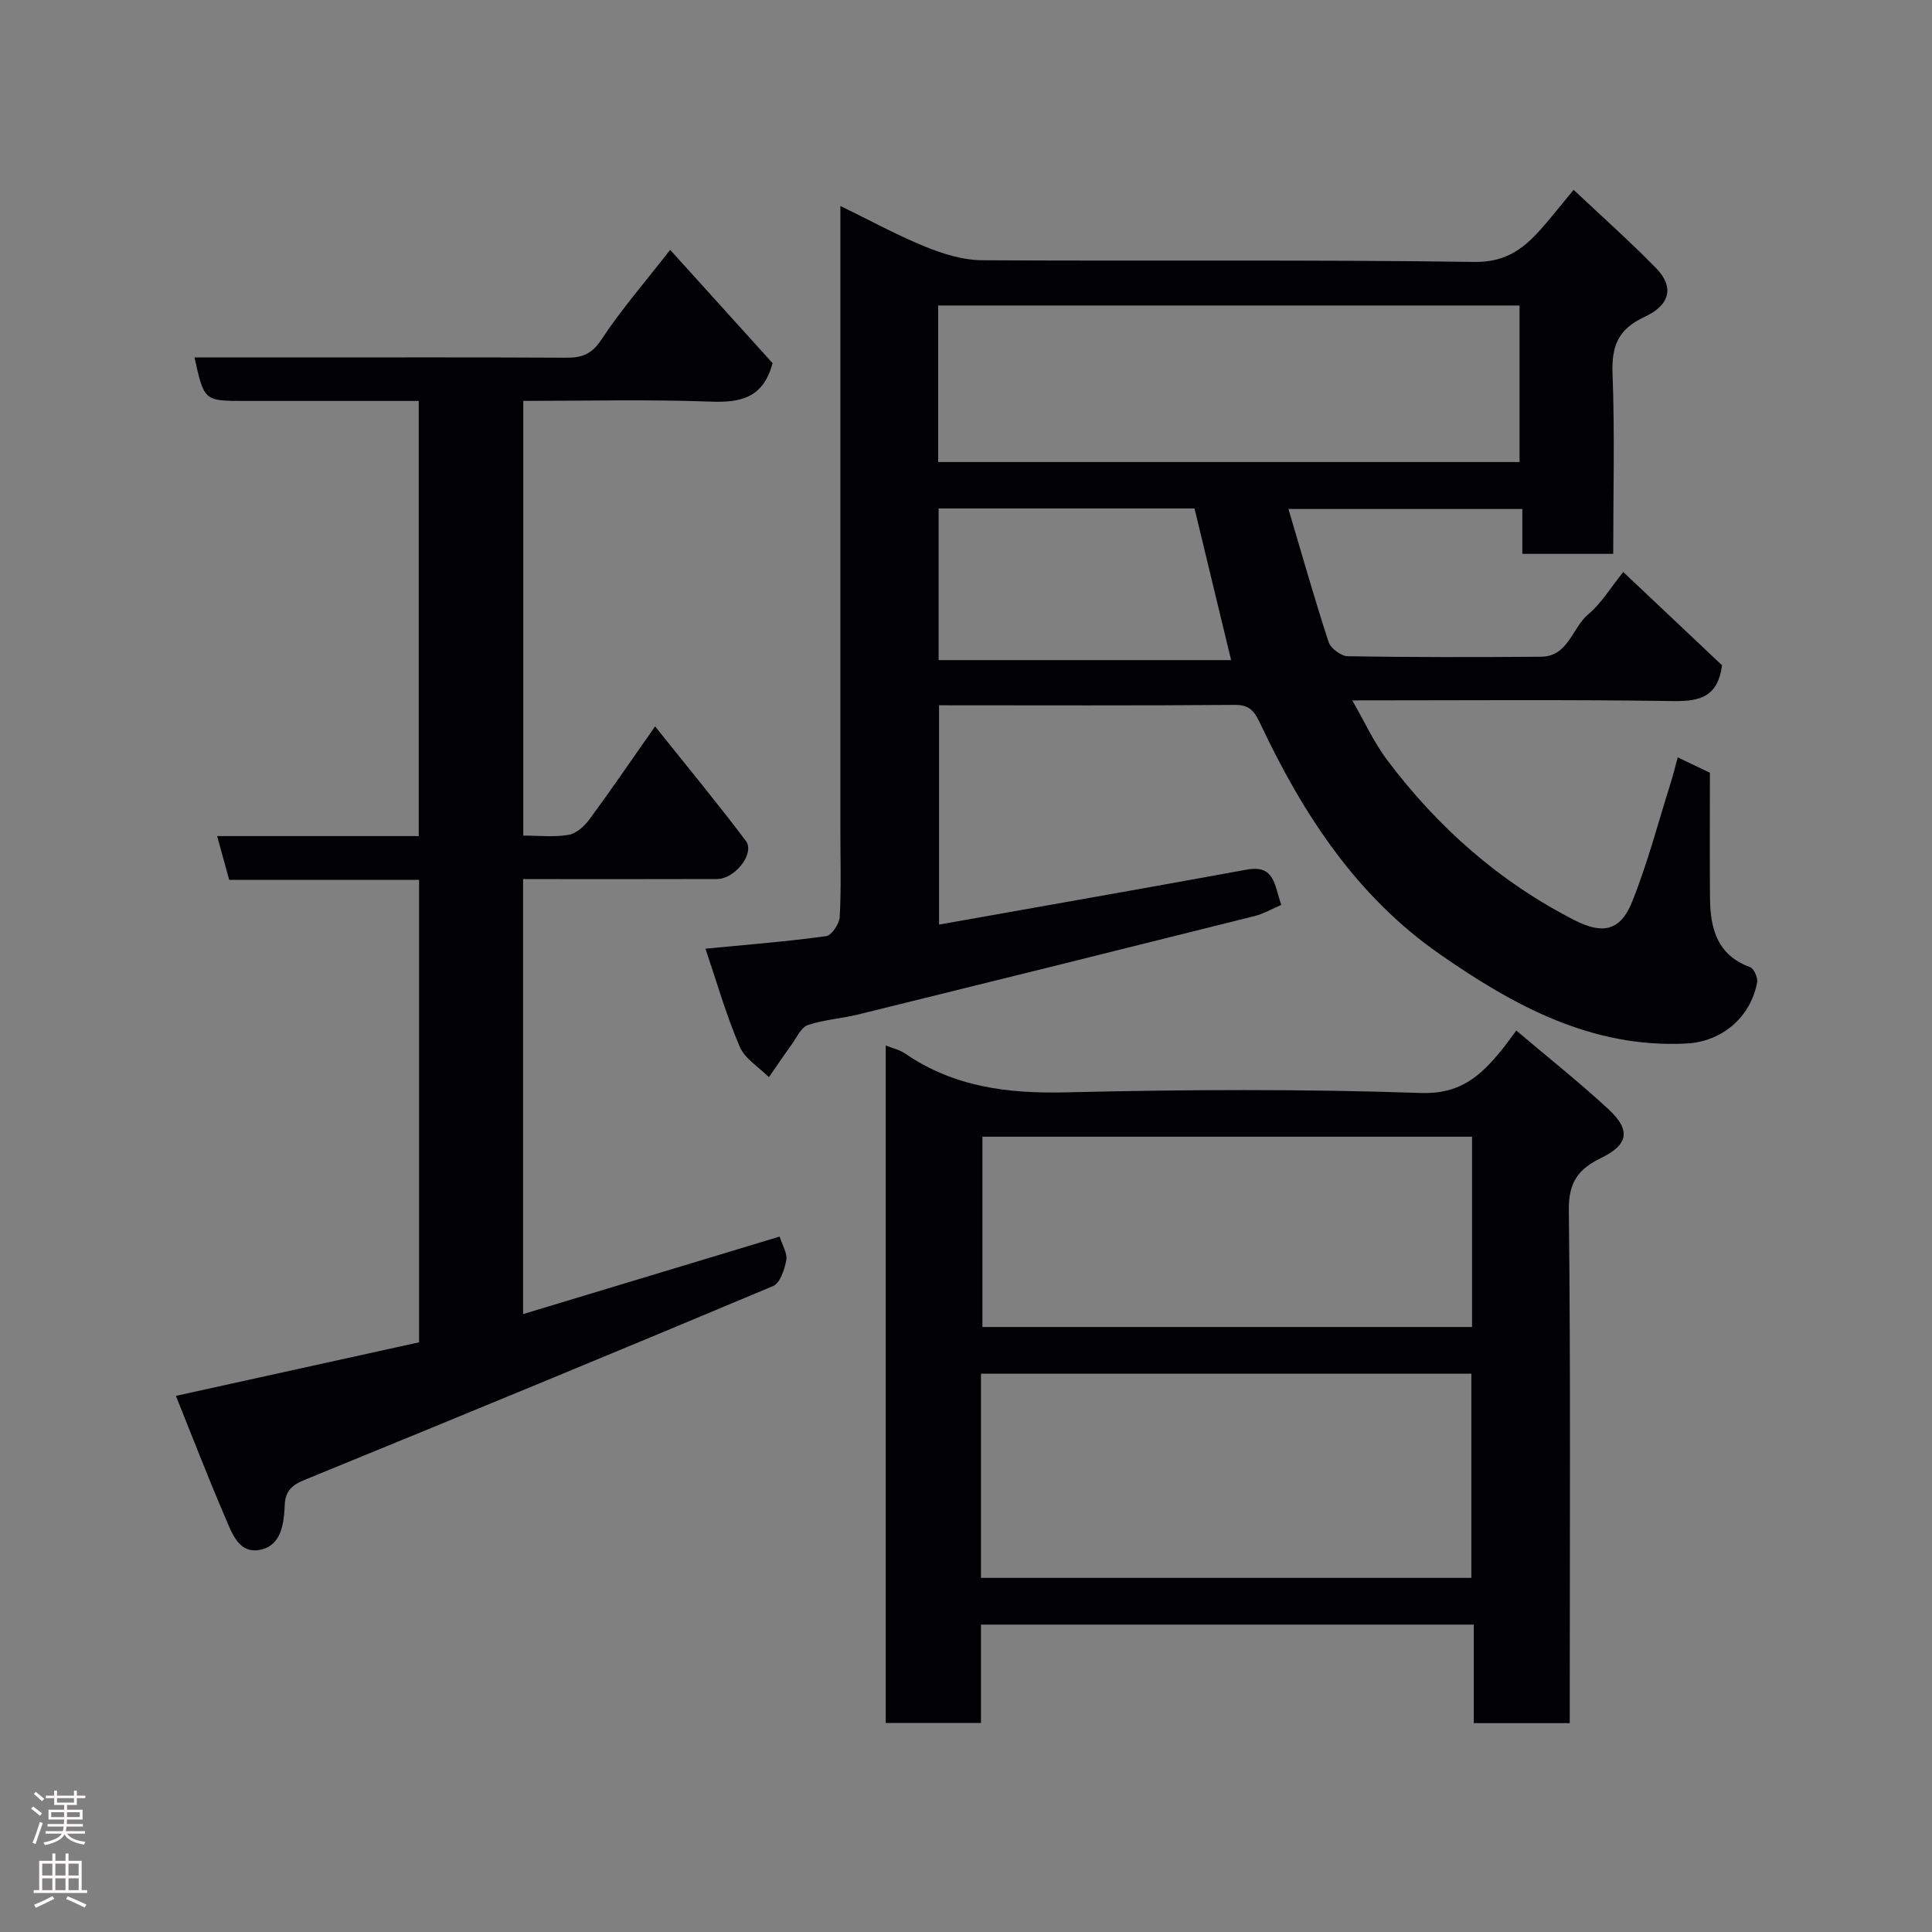 <svg enable-background="new 0 0 400 400" viewBox="0 0 400 400" xmlns="http://www.w3.org/2000/svg"><rect x="0" y="0" width="400" height="400" fill="#808080" stroke="none"/><g fill="#010103"><path d="m146.06 196.42c8.97-.87 17.01-1.5 24.99-2.6 1.15-.16 2.74-2.58 2.81-4.02.32-5.98.13-11.99.13-17.99 0-40.99 0-81.98 0-122.98 0-1.81 0-3.62 0-6.19 6.22 3.03 11.78 6.08 17.62 8.45 3.68 1.5 7.77 2.76 11.69 2.79 33.99.21 67.99-.14 101.98.35 6.93.1 10.66-3.18 14.47-7.61 1.92-2.23 3.75-4.54 6.05-7.32 5.98 5.64 11.77 10.77 17.15 16.3 3.61 3.72 2.95 7.5-2.43 9.99-5.54 2.56-6.88 6.07-6.66 11.83.47 12.29.14 24.61.14 37.25-6.35 0-12.41 0-18.82 0 0-3.02 0-5.96 0-9.29-16.09 0-31.83 0-48.42 0 2.75 9.28 5.35 18.48 8.32 27.56.43 1.31 2.59 2.91 3.98 2.93 13.33.22 26.66.2 39.99.1 5.66-.04 6.42-5.98 9.81-8.81 2.68-2.24 4.56-5.44 7.22-8.73 7.06 6.67 13.89 13.12 20.45 19.31-.86 6.47-4.49 7.49-10.02 7.41-21.82-.33-43.65-.14-66.54-.14 2.59 4.49 4.5 8.72 7.22 12.34 10.47 13.93 23.26 25.25 38.87 33.2 5.77 2.94 9.44 2.17 11.84-3.81 3.25-8.1 5.46-16.63 8.1-24.98.48-1.53.84-3.09 1.35-4.96 2.66 1.27 5 2.39 6.67 3.19 0 8.94-.07 17.51.02 26.09.07 6.22 1.52 11.68 8.28 14.15.81.29 1.66 2.21 1.47 3.19-1.4 7.43-7.53 12.27-14.61 12.63-19.65 1-35.73-7.82-51.08-18.49-17.23-11.98-28.26-28.9-37.06-47.5-1.09-2.3-1.98-4.14-5.25-4.12-20.32.17-40.65.08-61.37.08v45.41c21.39-3.81 42.59-7.52 63.76-11.39 5.79-1.06 5.66 3.32 7.1 7.31-1.89.8-3.67 1.85-5.59 2.33-27.3 6.83-54.61 13.61-81.93 20.34-3.48.86-7.14 1.08-10.51 2.21-1.38.46-2.27 2.53-3.28 3.93-1.63 2.26-3.19 4.57-4.78 6.86-2.07-2.09-4.99-3.82-6.05-6.33-2.81-6.59-4.78-13.49-7.08-20.27zm48.18-100.76h120.37c0-11.06 0-21.77 0-32.41-40.31 0-80.22 0-120.37 0zm53.07 9.61c-17.67 0-35.27 0-52.98 0v31.4h60.56c-2.56-10.6-5.03-20.86-7.58-31.4z"/><path d="m161.42 256.02c.56 1.83 1.64 3.49 1.37 4.9-.36 1.93-1.29 4.74-2.74 5.35-32.27 13.55-64.63 26.9-97.03 40.14-2.63 1.07-3.95 2.34-4.07 5.2-.16 3.75-.68 8.15-4.73 9.18-4.8 1.22-6.23-3.48-7.68-6.83-3.53-8.2-6.73-16.53-10.12-24.96 17.3-3.81 33.87-7.46 50.35-11.09 0-32.18 0-63.78 0-95.74-13.15 0-26.09 0-39.32 0-.83-3.02-1.58-5.77-2.49-9.07h41.74c0-30.08 0-59.68 0-90.09-1.77 0-3.67 0-5.58 0-10.16 0-20.33 0-30.49 0-8.37 0-8.37 0-10.36-9h21.49c18.5 0 36.99-.05 55.49.05 3.23.02 5.26-.72 7.25-3.73 4.13-6.26 9.09-11.97 14.25-18.6 7.23 8 14.36 15.89 21.2 23.45-1.93 7.26-6.61 8.2-12.85 7.97-12.8-.48-25.62-.15-38.76-.15v90c3.16 0 6.34.36 9.37-.15 1.6-.27 3.29-1.8 4.33-3.21 4.45-6.04 8.68-12.25 13.59-19.25 6.52 8.17 12.84 15.81 18.8 23.72 1.91 2.55-2.25 7.87-5.95 7.88-11.66.04-23.33.02-34.99.02-1.63 0-3.27 0-5.19 0v90.06c17.68-5.35 35.23-10.65 53.12-16.05z"/><path d="m325 356.76c-6.98 0-13.24 0-19.87 0 0-6.83 0-13.43 0-20.4-34.07 0-67.78 0-102.03 0v20.37c-6.81 0-13.07 0-19.72 0 0-46.64 0-93.32 0-140.27 1.38.56 2.87.87 4.03 1.67 10.11 6.94 21.28 8.32 33.34 8.03 24.47-.59 48.99-.71 73.44.13 8.15.28 12.3-3.53 16.59-8.75 1-1.21 1.89-2.51 3.15-4.18 6.66 5.65 13.09 10.74 19.09 16.3 4.66 4.31 4.16 7.32-1.56 10.1-4.7 2.29-6.72 5.02-6.65 10.77.38 33.48.19 66.96.19 100.44zm-121.9-30.08h101.53c0-14.36 0-28.41 0-42.28-34.07 0-67.77 0-101.53 0zm101.67-91.34c-34.08 0-67.78 0-101.37 0v39.4h101.37c0-13.17 0-26.1 0-39.4z"/></g><path d="m6.44 374.46.42-.45c.65.47 1.27.95 1.85 1.44l-.45.49c-.65-.56-1.25-1.06-1.82-1.48m.93 7.33-.63-.26c.55-1.36 1.05-2.8 1.52-4.33.19.1.38.19.59.27-.46 1.29-.95 2.73-1.48 4.32m-.38-10.38.44-.42c.43.34 1.01.82 1.74 1.44l-.49.49c-.53-.51-1.09-1.01-1.69-1.51m2.5.35h1.72v-1.04h.59v1.04h3.52v-1.04h.59v1.04h1.75v.53h-1.75v1.42h-2.03v.97h3.22v2.03h-3.24c0 .35-.01.66-.03.93h3.32v.53h-3.37c-.03.27-.08.58-.15.94h3.96v.53h-3.71c.67.92 1.93 1.48 3.79 1.68-.13.24-.23.44-.29.59-2.13-.38-3.48-1.08-4.04-2.12-.43.97-1.77 1.72-4.03 2.23-.09-.19-.2-.37-.33-.55 2.1-.42 3.37-1.03 3.81-1.83h-3.36v-.53h3.58c.08-.29.13-.61.16-.94h-3.33v-.53h3.39c.02-.27.04-.58.04-.93h-3.23v-2.03h3.25v-.97h-2.07v-1.42h-1.73zm1.12 3.44v1h2.65c.01-.3.02-.44.01-.4v-.25-.35zm1.19-2h3.52v-.91h-3.52zm4.71 2h-2.63v.59c0 .16-.01.28-.01.4h2.64z" fill="#fcfafa"/><path d="m13.56 383.74h.63v1.52h2.72v6.07h1.13v.6h-11.06v-.6h1.13v-6.07h2.73v-1.52h.63v1.52h2.1v-1.52zm-2.69 8.83.38.56c-1.24.63-2.53 1.25-3.85 1.85-.1-.21-.21-.42-.34-.63 1.36-.55 2.63-1.15 3.81-1.78m-2.13-4.27h2.1v-2.45h-2.1zm0 3.04h2.1v-2.46h-2.1zm2.72-3.04h2.1v-2.45h-2.1zm0 3.04h2.1v-2.46h-2.1zm6.07 3.6c-1.41-.71-2.7-1.3-3.86-1.78l.35-.56c1.45.62 2.75 1.19 3.88 1.72zm-1.25-9.09h-2.1v2.45h2.1zm-2.09 5.49h2.1v-2.46h-2.1z" fill="#fcfafa"/></svg>